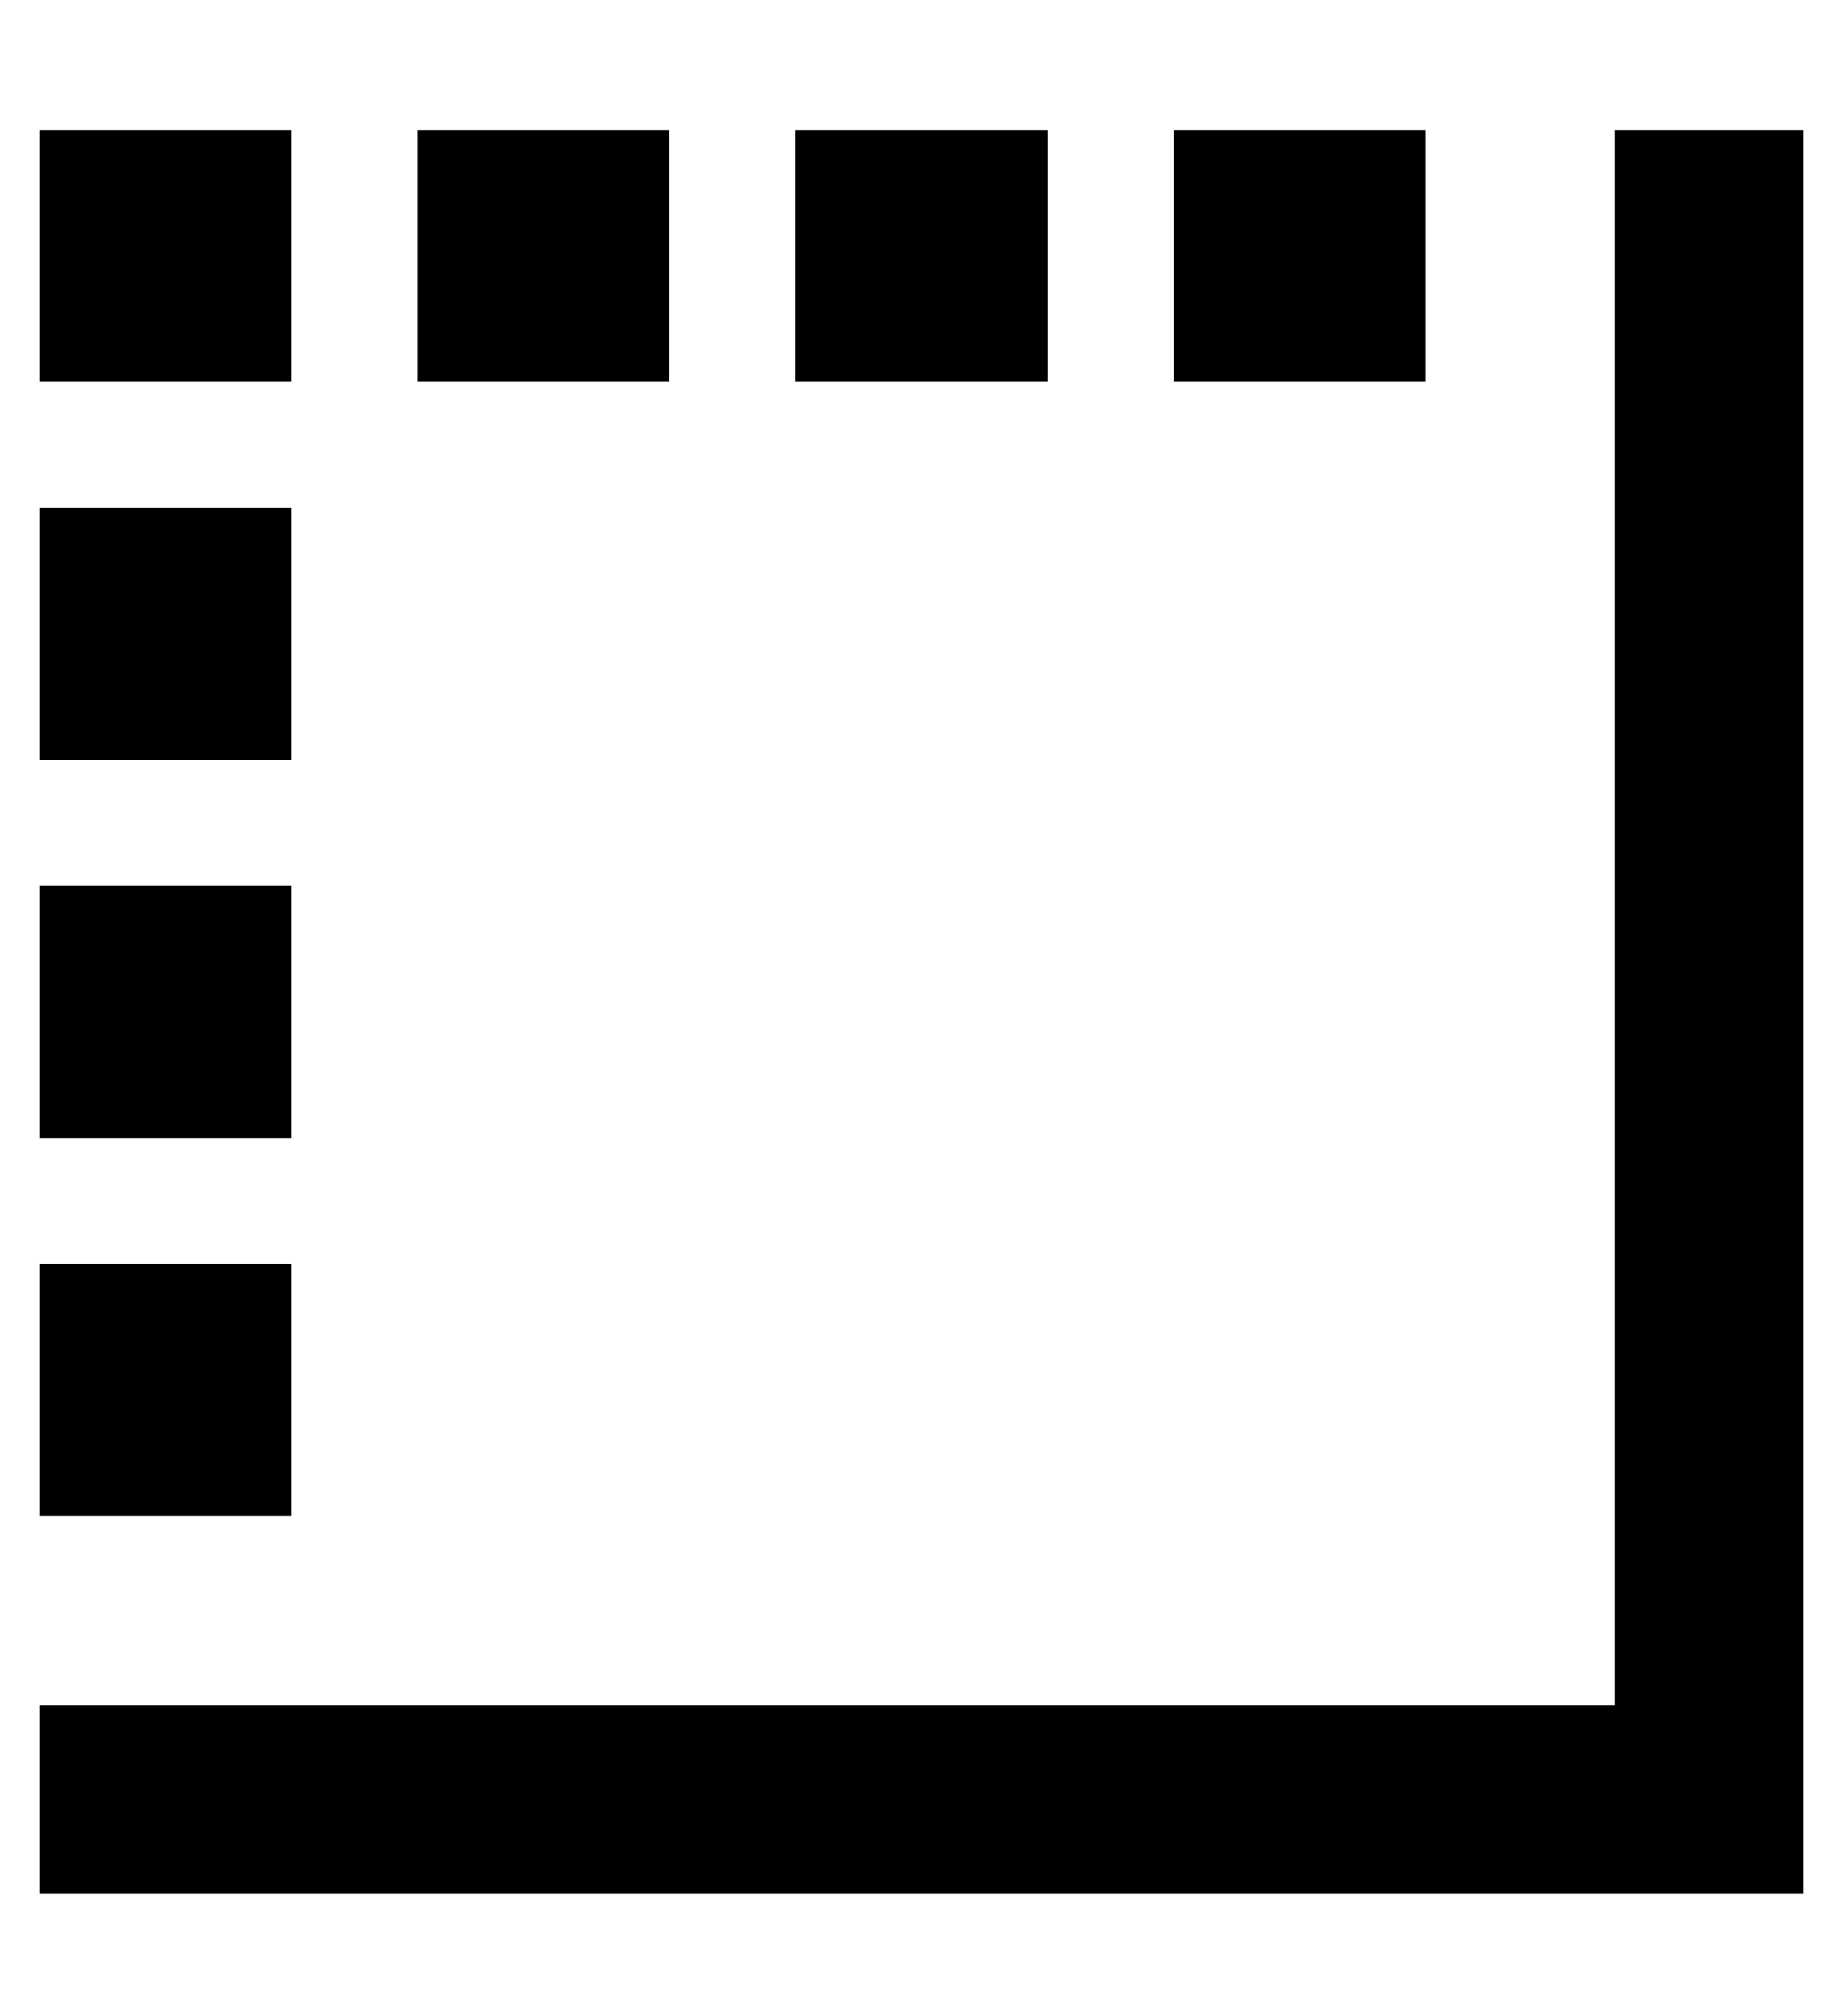 <?xml version="1.0" standalone="no"?>
<!DOCTYPE svg PUBLIC "-//W3C//DTD SVG 1.1//EN" "http://www.w3.org/Graphics/SVG/1.1/DTD/svg11.dtd" >
<svg xmlns="http://www.w3.org/2000/svg" xmlns:xlink="http://www.w3.org/1999/xlink" version="1.1" viewBox="-10 -40 468 512">
   <path fill="currentColor"
d="M448 17v-24v24v-24h-48v0v24v0v376v0h-376h-24v48v0h24h424v-24v0v-400v0zM352 57v-64v64v-64h-64v0v64v0h64v0zM160 57v-64v64v-64h-64v0v64v0h64v0zM256 -7h-64h64h-64v64v0h64v0v-64v0zM64 57v-64v64v-64h-64v0v64v0h64v0zM64 185h-64h64h-64v64v0h64v0v-64v0zM64 153
v-64v64v-64h-64v0v64v0h64v0zM64 281h-64h64h-64v64v0h64v0v-64v0z" />
</svg>
